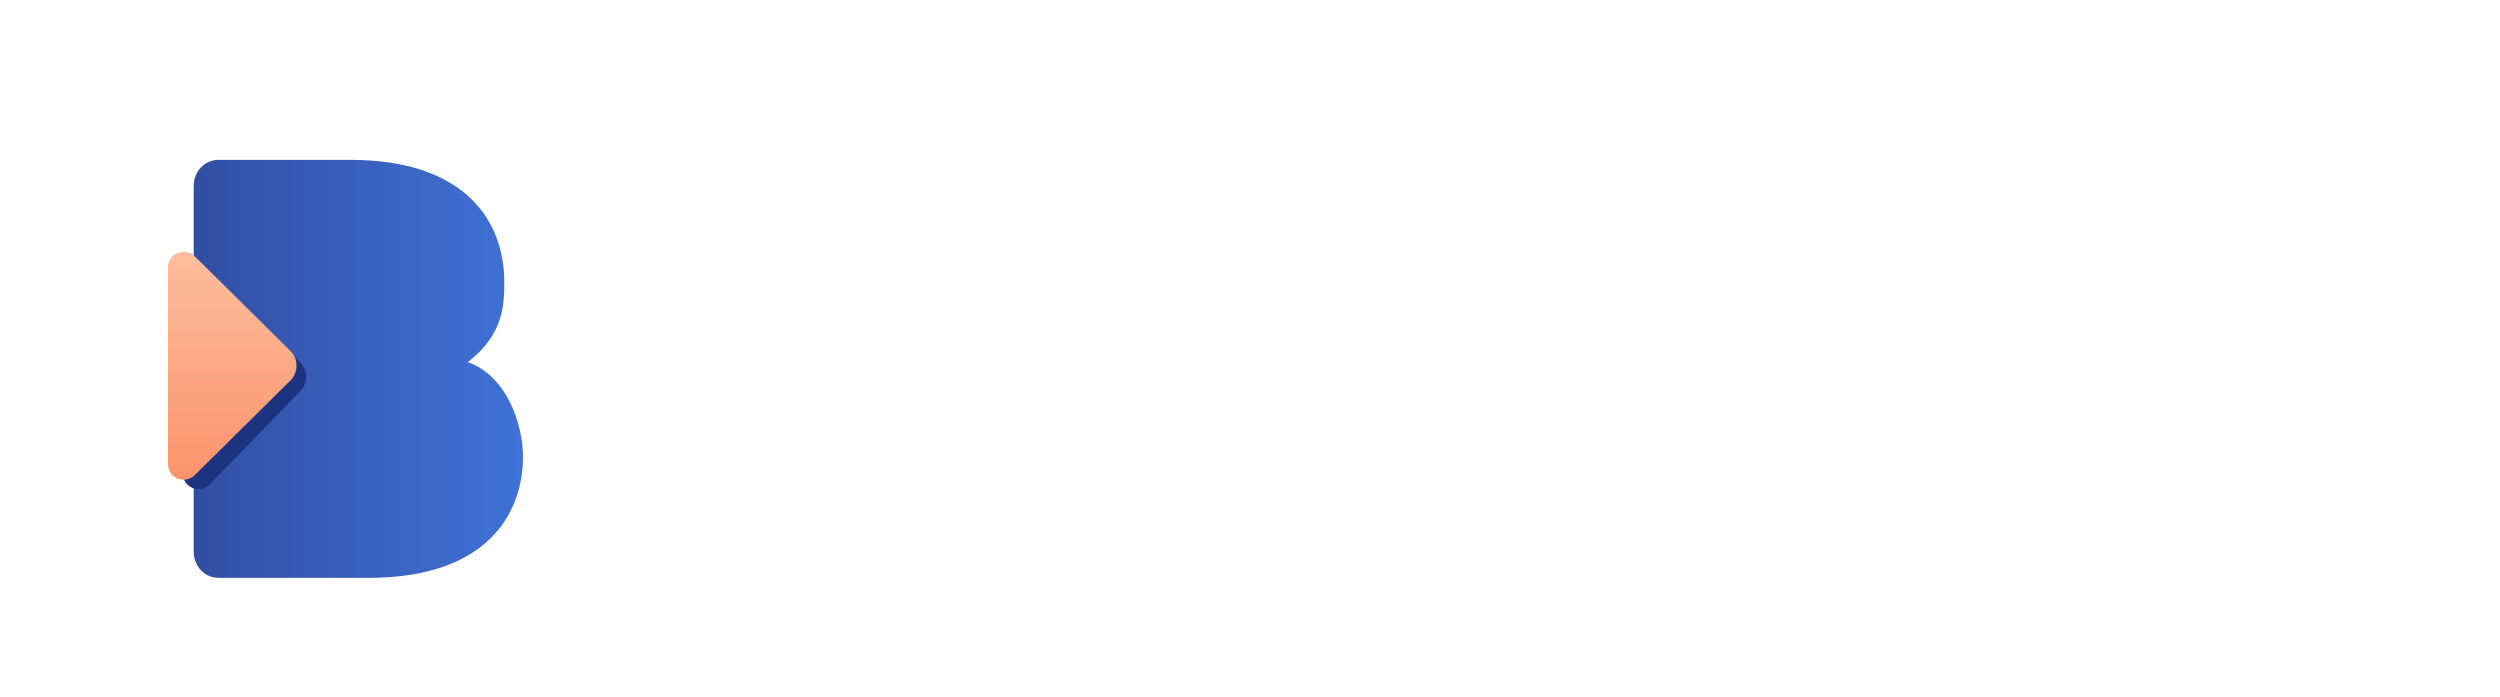<svg width="122" height="34" viewBox="0 0 122 34" fill="none" xmlns="http://www.w3.org/2000/svg">
<rect width="34.031" height="34" rx="8.5" fill="white"/>
<g filter="url(#filter0_d)">
<path d="M10.68 6.8L17.078 6.8C22.75 6.8 24.609 9.834 24.609 12.763C24.609 13.774 24.609 15.323 22.827 16.669C24.844 17.401 25.523 19.877 25.523 21.272C25.523 24.166 23.664 27.2 17.991 27.2L10.68 27.2C9.955 27.2 9.451 26.607 9.451 25.91L9.451 8.09C9.451 7.393 9.955 6.8 10.68 6.8Z" fill="url(#paint0_linear)"/>
<path d="M8.92 13.018C8.92 12.346 9.724 12.001 10.212 12.463L14.617 16.646C15.029 17.037 15.042 17.689 14.646 18.097L10.233 22.636C9.755 23.128 8.92 22.789 8.92 22.102V13.018Z" fill="#1C347F"/>
<path d="M8.198 12.049C8.198 11.37 9.018 11.028 9.501 11.505L14.168 16.122C14.572 16.521 14.572 17.173 14.168 17.572L9.501 22.188C9.018 22.666 8.198 22.324 8.198 21.644V12.049Z" fill="url(#paint1_linear)"/>
</g>
<path fill-rule="evenodd" clip-rule="evenodd" d="M54.842 13.404C54.842 14.579 54.373 15.553 53.558 16.098C53.547 16.105 53.531 16.115 53.516 16.125C53.494 16.139 53.496 16.171 53.52 16.182C53.538 16.191 53.558 16.2 53.572 16.206C54.802 16.794 55.443 17.949 55.443 19.402C55.443 22.038 53.678 23.611 50.69 23.611H45.647C45.472 23.611 45.375 23.513 45.375 23.316V9.844C45.375 9.647 45.472 9.549 45.647 9.549H50.69C53.309 9.549 54.842 10.965 54.842 13.404ZM47.556 21.306C47.556 21.395 47.629 21.467 47.718 21.467H50.608C51.965 21.467 52.926 20.888 52.926 19.4C52.926 18.183 52.21 17.352 50.589 17.352H47.718C47.629 17.352 47.556 17.424 47.556 17.513V21.306ZM52.423 13.483C52.423 12.269 51.64 11.692 50.589 11.692H47.718C47.629 11.692 47.556 11.765 47.556 11.854V15.132C47.556 15.221 47.629 15.294 47.718 15.294H50.589C51.659 15.294 52.423 14.737 52.423 13.483ZM59.531 23.542H57.779C57.598 23.542 57.477 23.439 57.477 23.234V13.342C57.477 13.157 57.598 13.054 57.779 13.054H59.531C59.712 13.054 59.813 13.157 59.813 13.342V23.234C59.813 23.439 59.712 23.542 59.531 23.542ZM57.747 11.787C57.58 11.769 57.457 11.627 57.457 11.459V10.641V9.822C57.457 9.654 57.58 9.512 57.747 9.495C57.971 9.471 58.298 9.444 58.625 9.444C58.951 9.444 59.278 9.471 59.502 9.495C59.669 9.512 59.792 9.654 59.792 9.822V10.641V11.459C59.792 11.627 59.669 11.769 59.502 11.787C59.278 11.81 58.951 11.837 58.625 11.837C58.298 11.837 57.971 11.81 57.747 11.787ZM64.541 19.509C64.541 20.641 65.105 21.299 66.132 21.299C66.313 21.299 66.384 21.279 66.706 21.258C66.907 21.258 67.146 21.39 67.196 21.546C67.196 21.546 67.28 21.862 67.28 22.328C67.28 22.795 67.196 23.11 67.196 23.11C67.115 23.31 67.115 23.419 66.914 23.439C66.572 23.46 66.233 23.481 65.931 23.481C63.837 23.481 62.206 22.39 62.206 19.674V9.755C62.206 9.569 62.306 9.466 62.508 9.466H64.206C64.367 9.466 64.488 9.569 64.508 9.734C64.508 9.734 64.516 11.902 64.52 12.643C64.52 12.665 64.52 12.692 64.52 12.721C64.521 12.814 64.596 12.889 64.689 12.889C64.693 12.889 64.696 12.889 64.7 12.889C65.358 12.889 66.844 12.889 66.844 12.889C67.025 12.889 67.106 12.977 67.146 13.178C67.146 13.178 67.23 13.514 67.23 14.014C67.23 14.515 67.146 14.851 67.146 14.851C67.1 15.065 67.025 15.139 66.844 15.139C66.844 15.139 65.341 15.139 64.674 15.139C64.601 15.139 64.541 15.199 64.541 15.273C64.541 16.685 64.541 19.509 64.541 19.509ZM71.539 13.128C71.539 13.248 71.661 13.33 71.773 13.287C71.81 13.272 71.845 13.259 71.874 13.249C72.423 13.054 73.048 12.927 73.713 12.927C76.251 12.927 78.123 13.762 78.123 17.993C78.123 22.224 76.15 23.566 73.492 23.566C72.183 23.566 70.633 23.278 69.445 22.826C69.263 22.764 69.203 22.661 69.203 22.476V9.772C69.203 9.566 69.304 9.463 69.505 9.463H71.237C71.438 9.463 71.539 9.566 71.539 9.772C71.539 9.772 71.539 11.837 71.539 13.041C71.539 13.066 71.539 13.096 71.539 13.128ZM73.431 21.512C74.881 21.512 75.747 20.596 75.747 18.175C75.747 15.754 74.922 14.961 73.472 14.961C72.825 14.961 72.25 15.108 71.783 15.353C71.738 15.377 71.671 15.416 71.619 15.447C71.569 15.477 71.539 15.532 71.539 15.59V21.107C71.539 21.177 71.582 21.241 71.648 21.264C71.712 21.287 71.792 21.315 71.848 21.331C72.305 21.459 72.881 21.512 73.431 21.512ZM86.839 12.831H88.591C88.772 12.831 88.893 12.934 88.893 13.119V22.373C88.893 22.558 88.812 22.681 88.671 22.743C87.523 23.258 86.134 23.566 84.725 23.566C81.986 23.566 80.113 22.229 80.113 18.936V13.119C80.113 12.934 80.214 12.831 80.415 12.831H82.167C82.349 12.831 82.449 12.934 82.449 13.119V18.895C82.449 20.829 83.295 21.426 84.725 21.426C85.287 21.426 85.878 21.367 86.327 21.249C86.335 21.247 86.344 21.245 86.353 21.242C86.475 21.208 86.557 21.093 86.557 20.965C86.557 18.293 86.557 13.119 86.557 13.119C86.557 12.934 86.658 12.831 86.839 12.831ZM93.172 23.525H91.44C91.239 23.525 91.138 23.422 91.138 23.217V13.791C91.138 13.627 91.198 13.503 91.359 13.421C92.527 12.907 93.937 12.618 95.367 12.618C98.145 12.618 100.038 13.935 100.038 17.228V23.217C100.038 23.422 99.938 23.525 99.756 23.525H98.004C97.823 23.525 97.702 23.422 97.702 23.217V17.269C97.702 15.335 96.837 14.759 95.367 14.759C94.805 14.759 94.202 14.828 93.748 14.921C93.743 14.922 93.737 14.923 93.731 14.925C93.579 14.957 93.474 15.094 93.474 15.249C93.474 15.264 93.474 15.277 93.474 15.289C93.474 17.931 93.474 23.217 93.474 23.217C93.474 23.422 93.373 23.525 93.172 23.525ZM110.039 22.431C109.012 23.172 107.885 23.584 106.475 23.584C103.656 23.584 101.965 22.02 101.965 18.082C101.965 14.145 103.676 12.601 106.455 12.601C107.623 12.601 108.73 12.931 109.757 13.589C109.918 13.692 109.887 13.799 109.838 14.021C109.838 14.021 109.677 14.501 109.546 14.707C109.415 14.913 109.052 15.256 109.052 15.256C108.887 15.384 108.811 15.441 108.63 15.338C108.005 14.968 107.26 14.742 106.515 14.742C105.086 14.742 104.3 15.482 104.3 18.092C104.3 20.703 105.106 21.443 106.495 21.443C107.26 21.443 108.086 21.196 108.831 20.703C109.012 20.6 109.052 20.6 109.254 20.785C109.254 20.785 109.62 21.162 109.761 21.368C109.902 21.574 110.1 22.02 110.1 22.02C110.166 22.257 110.2 22.308 110.039 22.431ZM114.436 13.134C114.436 13.229 114.529 13.296 114.62 13.267C115.17 13.095 115.834 12.979 116.61 12.979C119.067 12.979 121 14.316 121 17.629V23.234C121 23.439 120.899 23.542 120.718 23.542H118.966C118.785 23.542 118.664 23.439 118.664 23.234V17.691C118.664 15.716 117.859 15.119 116.369 15.119C115.811 15.119 115.253 15.192 114.805 15.338C114.757 15.354 114.695 15.378 114.635 15.403C114.513 15.453 114.436 15.574 114.436 15.707C114.436 15.752 114.436 15.797 114.436 15.831C114.436 18.413 114.436 23.234 114.436 23.234C114.436 23.439 114.335 23.542 114.134 23.542H112.402C112.2 23.542 112.1 23.439 112.1 23.234V9.823C112.1 9.617 112.2 9.515 112.402 9.515H114.134C114.335 9.515 114.436 9.617 114.436 9.823C114.436 9.823 114.436 11.885 114.436 13.088C114.436 13.101 114.436 13.117 114.436 13.134Z" fill="white"/>
<defs>
<filter id="filter0_d" x="6.198" y="5.8" width="21.325" height="24.4" filterUnits="userSpaceOnUse" color-interpolation-filters="sRGB">
<feFlood flood-opacity="0" result="BackgroundImageFix"/>
<feColorMatrix in="SourceAlpha" type="matrix" values="0 0 0 0 0 0 0 0 0 0 0 0 0 0 0 0 0 0 127 0"/>
<feOffset dy="1"/>
<feGaussianBlur stdDeviation="1"/>
<feColorMatrix type="matrix" values="0 0 0 0 0 0 0 0 0 0 0 0 0 0 0 0 0 0 0.2 0"/>
<feBlend mode="normal" in2="BackgroundImageFix" result="effect1_dropShadow"/>
<feBlend mode="normal" in="SourceGraphic" in2="effect1_dropShadow" result="shape"/>
</filter>
<linearGradient id="paint0_linear" x1="25.523" y1="6.8" x2="9.451" y2="6.8" gradientUnits="userSpaceOnUse">
<stop stop-color="#3F72D7"/>
<stop offset="1" stop-color="#324EA3"/>
</linearGradient>
<linearGradient id="paint1_linear" x1="8.198" y1="10.217" x2="8.198" y2="23.477" gradientUnits="userSpaceOnUse">
<stop stop-color="#FDC2A1"/>
<stop offset="1" stop-color="#FA8F68"/>
</linearGradient>
</defs>
</svg>
